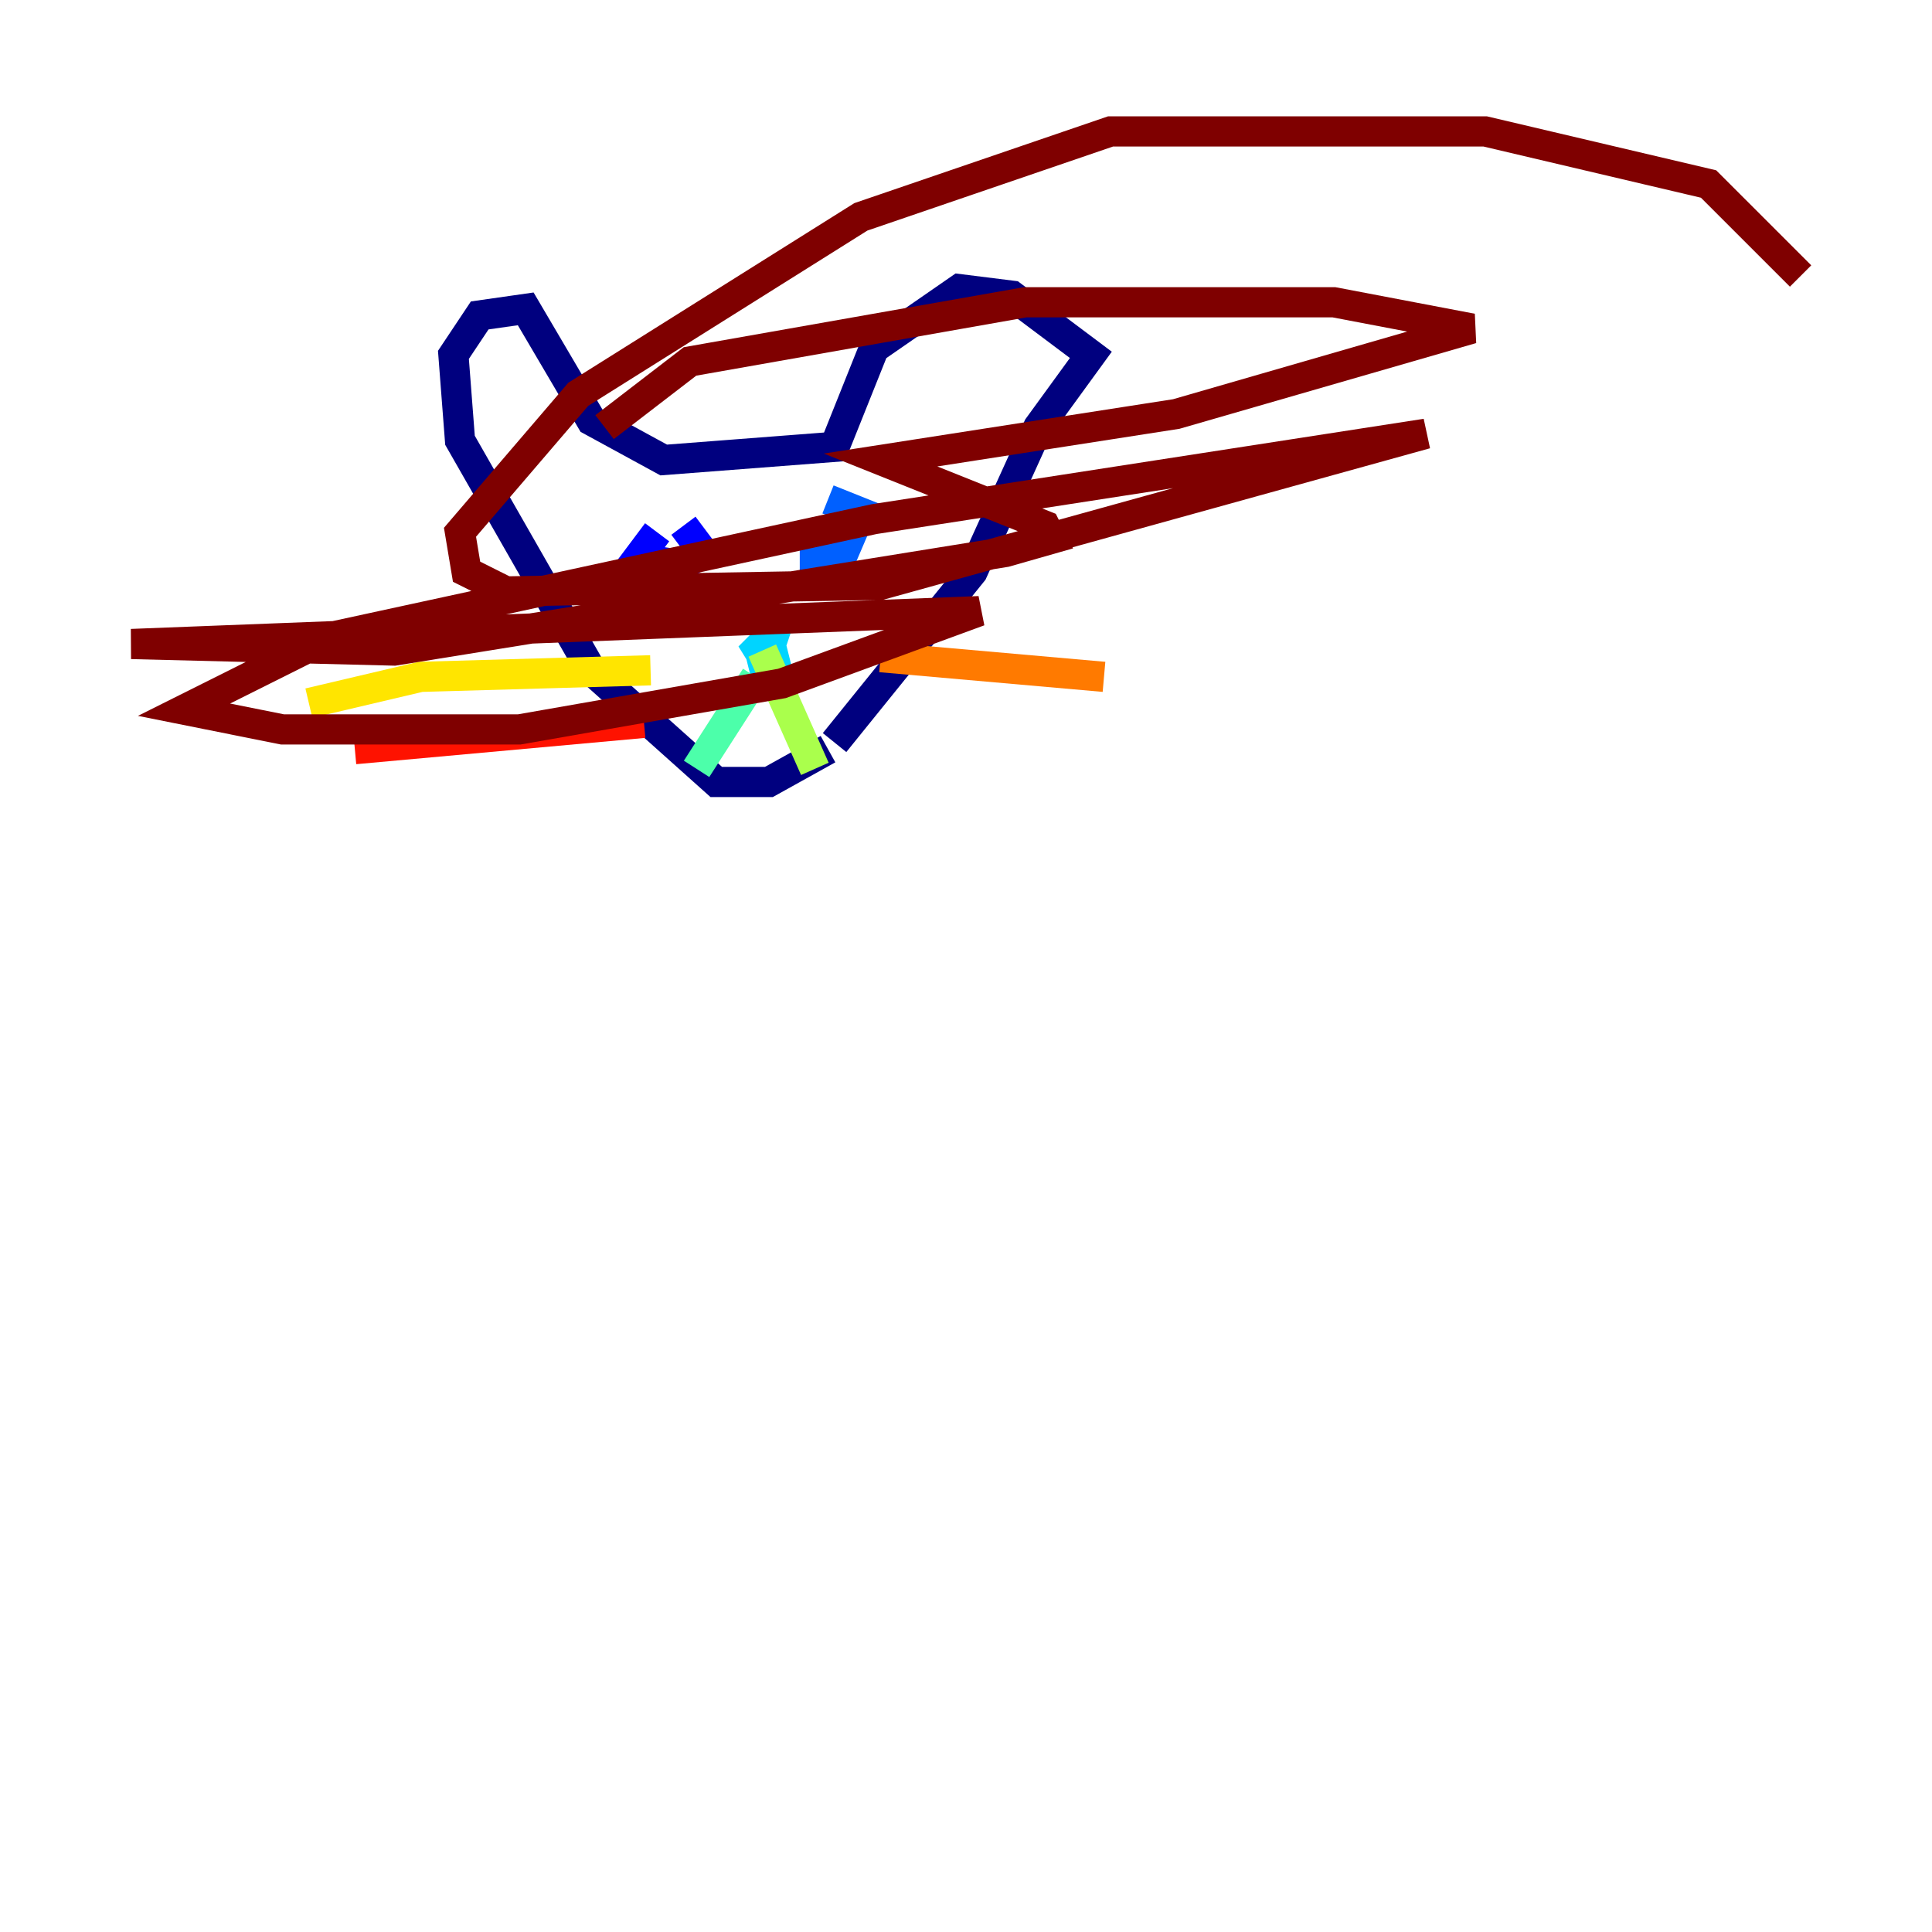 <?xml version="1.0" encoding="utf-8" ?>
<svg baseProfile="tiny" height="128" version="1.2" viewBox="0,0,128,128" width="128" xmlns="http://www.w3.org/2000/svg" xmlns:ev="http://www.w3.org/2001/xml-events" xmlns:xlink="http://www.w3.org/1999/xlink"><defs /><polyline fill="none" points="54.857,49.633 50.939,51.809 47.456,51.809 39.184,44.408 30.476,29.17 30.041,23.51 31.782,20.898 34.83,20.463 39.184,27.864 43.973,30.476 55.292,29.605 57.905,23.075 63.565,19.157 67.048,19.592 72.272,23.51 68.789,28.299 64.435,37.878 55.292,49.197" stroke="#00007f" stroke-width="2" /><polyline fill="none" points="43.537,35.265 42.231,37.007 45.279,37.442 46.585,36.571 45.279,34.83" stroke="#0000fe" stroke-width="2" /><polyline fill="none" points="56.163,34.395 53.986,35.701 53.986,37.878 55.728,37.007 57.034,33.959 54.857,33.088" stroke="#0060ff" stroke-width="2" /><polyline fill="none" points="49.633,44.408 51.374,43.973 50.939,42.231 49.633,43.537 50.939,43.102 50.503,44.408" stroke="#00d4ff" stroke-width="2" /><polyline fill="none" points="50.068,44.843 46.15,50.939" stroke="#4cffaa" stroke-width="2" /><polyline fill="none" points="50.503,43.102 53.986,50.939" stroke="#aaff4c" stroke-width="2" /><polyline fill="none" points="43.102,44.408 27.864,44.843 20.463,46.585" stroke="#ffe500" stroke-width="2" /><polyline fill="none" points="58.34,43.537 73.143,44.843" stroke="#ff7a00" stroke-width="2" /><polyline fill="none" points="42.667,47.891 23.51,49.633" stroke="#fe1200" stroke-width="2" /><polyline fill="none" points="119.293,18.286 113.197,12.191 98.395,8.707 73.578,8.707 57.034,14.367 38.313,26.122 30.476,35.265 30.912,37.878 33.524,39.184 58.34,38.748 94.476,28.735 57.905,34.395 21.769,42.231 12.191,47.02 18.721,48.327 34.395,48.327 51.809,45.279 64.871,40.49 8.707,42.667 26.122,43.102 66.612,36.571 69.66,35.701 69.225,34.83 58.34,30.476 77.932,27.429 97.524,21.769 88.381,20.027 67.918,20.027 45.714,23.946 40.054,28.299" stroke="#7f0000" stroke-width="2" /></svg>